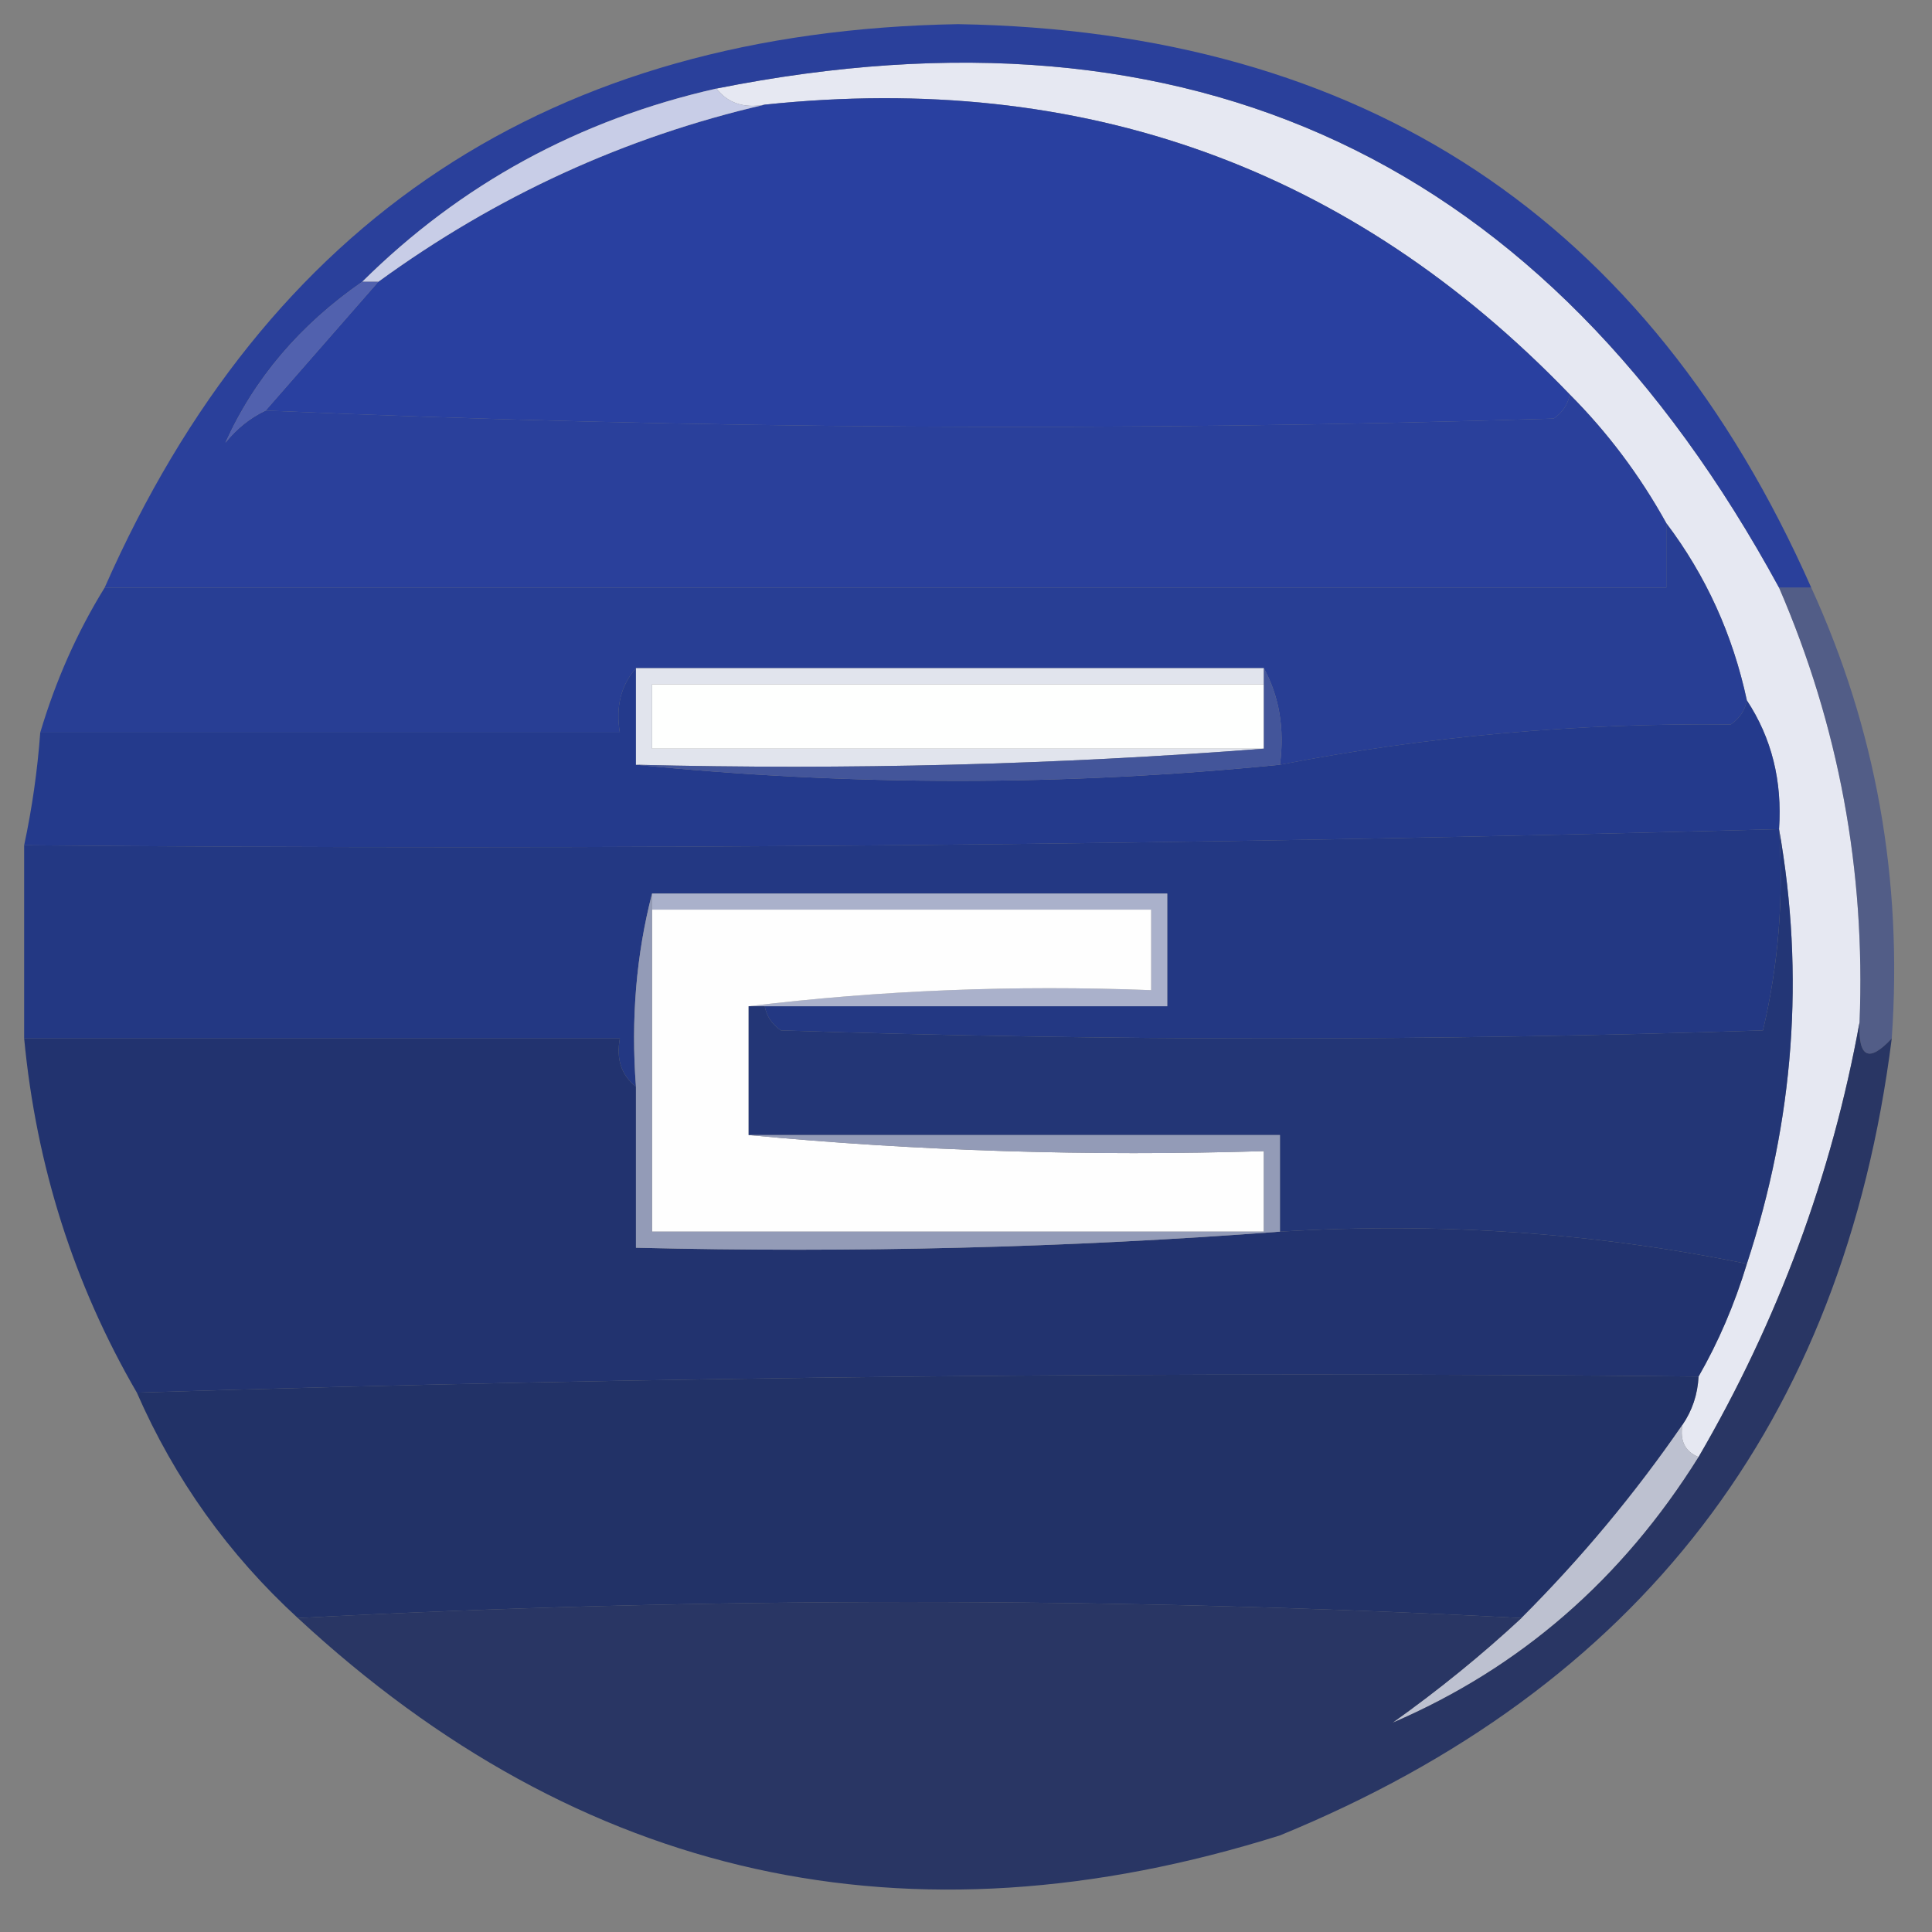 <svg xmlns="http://www.w3.org/2000/svg" xmlns:xlink="http://www.w3.org/1999/xlink" width="120" height="120" version="1.1" style="shape-rendering:geometricPrecision;text-rendering:geometricPrecision;image-rendering:optimizeQuality;fill-rule:evenodd;clip-rule:evenodd"><rect width="100%" height="100%" fill="#808080" stroke="none"/><g><path style="opacity:1" fill="#e6e8f2" d="M 110.5,36.5 C 114.209,45.085 115.876,54.085 115.5,63.5C 113.768,73.023 110.434,82.023 105.5,90.5C 104.662,90.158 104.328,89.492 104.5,88.5C 105.11,87.609 105.443,86.609 105.5,85.5C 106.736,83.351 107.736,81.018 108.5,78.5C 111.436,69.56 112.103,60.56 110.5,51.5C 110.706,48.505 110.04,45.838 108.5,43.5C 107.624,39.418 105.957,35.751 103.5,32.5C 101.853,29.526 99.853,26.86 97.5,24.5C 83.942,10.421 67.276,4.421 47.5,6.5C 46.209,6.737 45.209,6.404 44.5,5.5C 74.043,-0.397 96.043,9.936 110.5,36.5 Z"/></g><g><path style="opacity:.988" fill="#293f9b" d="M 112.5,36.5 C 111.833,36.5 111.167,36.5 110.5,36.5C 96.043,9.936 74.043,-0.397 44.5,5.5C 35.952,7.438 28.618,11.438 22.5,17.5C 18.627,20.186 15.794,23.519 14,27.5C 14.708,26.619 15.542,25.953 16.5,25.5C 43.094,26.657 69.761,26.824 96.5,26C 97.056,25.617 97.389,25.117 97.5,24.5C 99.853,26.86 101.853,29.526 103.5,32.5C 103.5,33.833 103.5,35.167 103.5,36.5C 71.167,36.5 38.833,36.5 6.5,36.5C 16.587,13.608 34.253,1.941 59.5,1.5C 84.698,1.922 102.364,13.589 112.5,36.5 Z"/></g><g><path style="opacity:1" fill="#2940a0" d="M 47.5,6.5 C 67.276,4.421 83.942,10.421 97.5,24.5C 97.389,25.117 97.056,25.617 96.5,26C 69.761,26.824 43.094,26.657 16.5,25.5C 18.833,22.833 21.167,20.167 23.5,17.5C 30.822,12.169 38.822,8.503 47.5,6.5 Z"/></g><g><path style="opacity:1" fill="#c8cde7" d="M 44.5,5.5 C 45.209,6.404 46.209,6.737 47.5,6.5C 38.822,8.503 30.822,12.169 23.5,17.5C 23.167,17.5 22.833,17.5 22.5,17.5C 28.618,11.438 35.952,7.438 44.5,5.5 Z"/></g><g><path style="opacity:1" fill="#5161ae" d="M 22.5,17.5 C 22.833,17.5 23.167,17.5 23.5,17.5C 21.167,20.167 18.833,22.833 16.5,25.5C 15.542,25.953 14.708,26.619 14,27.5C 15.794,23.519 18.627,20.186 22.5,17.5 Z"/></g><g><path style="opacity:.988" fill="#273d94" d="M 103.5,32.5 C 105.957,35.751 107.624,39.418 108.5,43.5C 108.389,44.117 108.056,44.617 107.5,45C 97.91,44.899 88.577,45.732 79.5,47.5C 79.795,45.265 79.461,43.265 78.5,41.5C 65.5,41.5 52.5,41.5 39.5,41.5C 38.566,42.568 38.232,43.901 38.5,45.5C 26.5,45.5 14.5,45.5 2.5,45.5C 3.462,42.261 4.795,39.261 6.5,36.5C 38.833,36.5 71.167,36.5 103.5,36.5C 103.5,35.167 103.5,33.833 103.5,32.5 Z"/></g><g><path style="opacity:.516" fill="#273c8d" d="M 110.5,36.5 C 111.167,36.5 111.833,36.5 112.5,36.5C 116.521,45.283 118.188,54.616 117.5,64.5C 116.075,66.031 115.409,65.698 115.5,63.5C 115.876,54.085 114.209,45.085 110.5,36.5 Z"/></g><g><path style="opacity:1" fill="#fefffe" d="M 78.5,42.5 C 78.5,43.833 78.5,45.167 78.5,46.5C 65.833,46.5 53.167,46.5 40.5,46.5C 40.5,45.167 40.5,43.833 40.5,42.5C 53.167,42.5 65.833,42.5 78.5,42.5 Z"/></g><g><path style="opacity:.989" fill="#243a8c" d="M 39.5,41.5 C 39.5,43.5 39.5,45.5 39.5,47.5C 52.833,48.833 66.167,48.833 79.5,47.5C 88.577,45.732 97.91,44.899 107.5,45C 108.056,44.617 108.389,44.117 108.5,43.5C 110.04,45.838 110.706,48.505 110.5,51.5C 74.24,52.493 37.906,52.827 1.5,52.5C 1.993,50.194 2.326,47.861 2.5,45.5C 14.5,45.5 26.5,45.5 38.5,45.5C 38.232,43.901 38.566,42.568 39.5,41.5 Z"/></g><g><path style="opacity:1" fill="#e1e4ed" d="M 39.5,41.5 C 52.5,41.5 65.5,41.5 78.5,41.5C 78.5,41.833 78.5,42.167 78.5,42.5C 65.833,42.5 53.167,42.5 40.5,42.5C 40.5,43.833 40.5,45.167 40.5,46.5C 53.167,46.5 65.833,46.5 78.5,46.5C 65.677,47.495 52.677,47.829 39.5,47.5C 39.5,45.5 39.5,43.5 39.5,41.5 Z"/></g><g><path style="opacity:1" fill="#43559a" d="M 78.5,41.5 C 79.461,43.265 79.795,45.265 79.5,47.5C 66.167,48.833 52.833,48.833 39.5,47.5C 52.677,47.829 65.677,47.495 78.5,46.5C 78.5,45.167 78.5,43.833 78.5,42.5C 78.5,42.167 78.5,41.833 78.5,41.5 Z"/></g><g><path style="opacity:.992" fill="#233883" d="M 110.5,51.5 C 110.797,55.767 110.464,59.934 109.5,64C 89.167,64.667 68.833,64.667 48.5,64C 47.944,63.617 47.611,63.117 47.5,62.5C 55.833,62.5 64.167,62.5 72.5,62.5C 72.5,60.167 72.5,57.833 72.5,55.5C 61.833,55.5 51.167,55.5 40.5,55.5C 39.517,59.298 39.183,63.298 39.5,67.5C 38.596,66.791 38.263,65.791 38.5,64.5C 26.167,64.5 13.833,64.5 1.5,64.5C 1.5,60.5 1.5,56.5 1.5,52.5C 37.906,52.827 74.24,52.493 110.5,51.5 Z"/></g><g><path style="opacity:1" fill="#aab1cb" d="M 40.5,56.5 C 40.5,56.167 40.5,55.833 40.5,55.5C 51.167,55.5 61.833,55.5 72.5,55.5C 72.5,57.833 72.5,60.167 72.5,62.5C 64.167,62.5 55.833,62.5 47.5,62.5C 47.167,62.5 46.833,62.5 46.5,62.5C 54.65,61.507 62.983,61.174 71.5,61.5C 71.5,59.833 71.5,58.167 71.5,56.5C 61.167,56.5 50.833,56.5 40.5,56.5 Z"/></g><g><path style="opacity:1" fill="#fefefe" d="M 40.5,56.5 C 50.833,56.5 61.167,56.5 71.5,56.5C 71.5,58.167 71.5,59.833 71.5,61.5C 62.983,61.174 54.65,61.507 46.5,62.5C 46.5,65.167 46.5,67.833 46.5,70.5C 56.987,71.494 67.654,71.828 78.5,71.5C 78.5,73.167 78.5,74.833 78.5,76.5C 65.833,76.5 53.167,76.5 40.5,76.5C 40.5,69.833 40.5,63.167 40.5,56.5 Z"/></g><g><path style="opacity:1" fill="#233676" d="M 110.5,51.5 C 112.103,60.56 111.436,69.56 108.5,78.5C 99.095,76.567 89.428,75.9 79.5,76.5C 79.5,74.5 79.5,72.5 79.5,70.5C 68.5,70.5 57.5,70.5 46.5,70.5C 46.5,67.833 46.5,65.167 46.5,62.5C 46.833,62.5 47.167,62.5 47.5,62.5C 47.611,63.117 47.944,63.617 48.5,64C 68.833,64.667 89.167,64.667 109.5,64C 110.464,59.934 110.797,55.767 110.5,51.5 Z"/></g><g><path style="opacity:.99" fill="#22336f" d="M 1.5,64.5 C 13.833,64.5 26.167,64.5 38.5,64.5C 38.263,65.791 38.596,66.791 39.5,67.5C 39.5,70.833 39.5,74.167 39.5,77.5C 53.011,77.829 66.344,77.496 79.5,76.5C 89.428,75.9 99.095,76.567 108.5,78.5C 107.736,81.018 106.736,83.351 105.5,85.5C 72.996,85.168 40.662,85.502 8.5,86.5C 4.59,79.765 2.256,72.432 1.5,64.5 Z"/></g><g><path style="opacity:1" fill="#939bb7" d="M 40.5,55.5 C 40.5,55.833 40.5,56.167 40.5,56.5C 40.5,63.167 40.5,69.833 40.5,76.5C 53.167,76.5 65.833,76.5 78.5,76.5C 78.5,74.833 78.5,73.167 78.5,71.5C 67.654,71.828 56.987,71.494 46.5,70.5C 57.5,70.5 68.5,70.5 79.5,70.5C 79.5,72.5 79.5,74.5 79.5,76.5C 66.344,77.496 53.011,77.829 39.5,77.5C 39.5,74.167 39.5,70.833 39.5,67.5C 39.183,63.298 39.517,59.298 40.5,55.5 Z"/></g><g><path style="opacity:.99" fill="#223267" d="M 105.5,85.5 C 105.443,86.609 105.11,87.609 104.5,88.5C 101.543,92.792 98.21,96.792 94.5,100.5C 69.069,99.173 43.736,99.173 18.5,100.5C 14.188,96.546 10.854,91.879 8.5,86.5C 40.662,85.502 72.996,85.168 105.5,85.5 Z"/></g><g><path style="opacity:1" fill="#bdc1d0" d="M 104.5,88.5 C 104.328,89.492 104.662,90.158 105.5,90.5C 100.754,98.096 94.421,103.596 86.5,107C 89.355,104.969 92.022,102.803 94.5,100.5C 98.21,96.792 101.543,92.792 104.5,88.5 Z"/></g><g><path style="opacity:.93" fill="#233162" d="M 115.5,63.5 C 115.409,65.698 116.075,66.031 117.5,64.5C 114.484,88.356 101.818,104.856 79.5,114C 56.388,121.267 36.055,116.767 18.5,100.5C 43.736,99.173 69.069,99.173 94.5,100.5C 92.022,102.803 89.355,104.969 86.5,107C 94.421,103.596 100.754,98.096 105.5,90.5C 110.434,82.023 113.768,73.023 115.5,63.5 Z"/></g></svg>